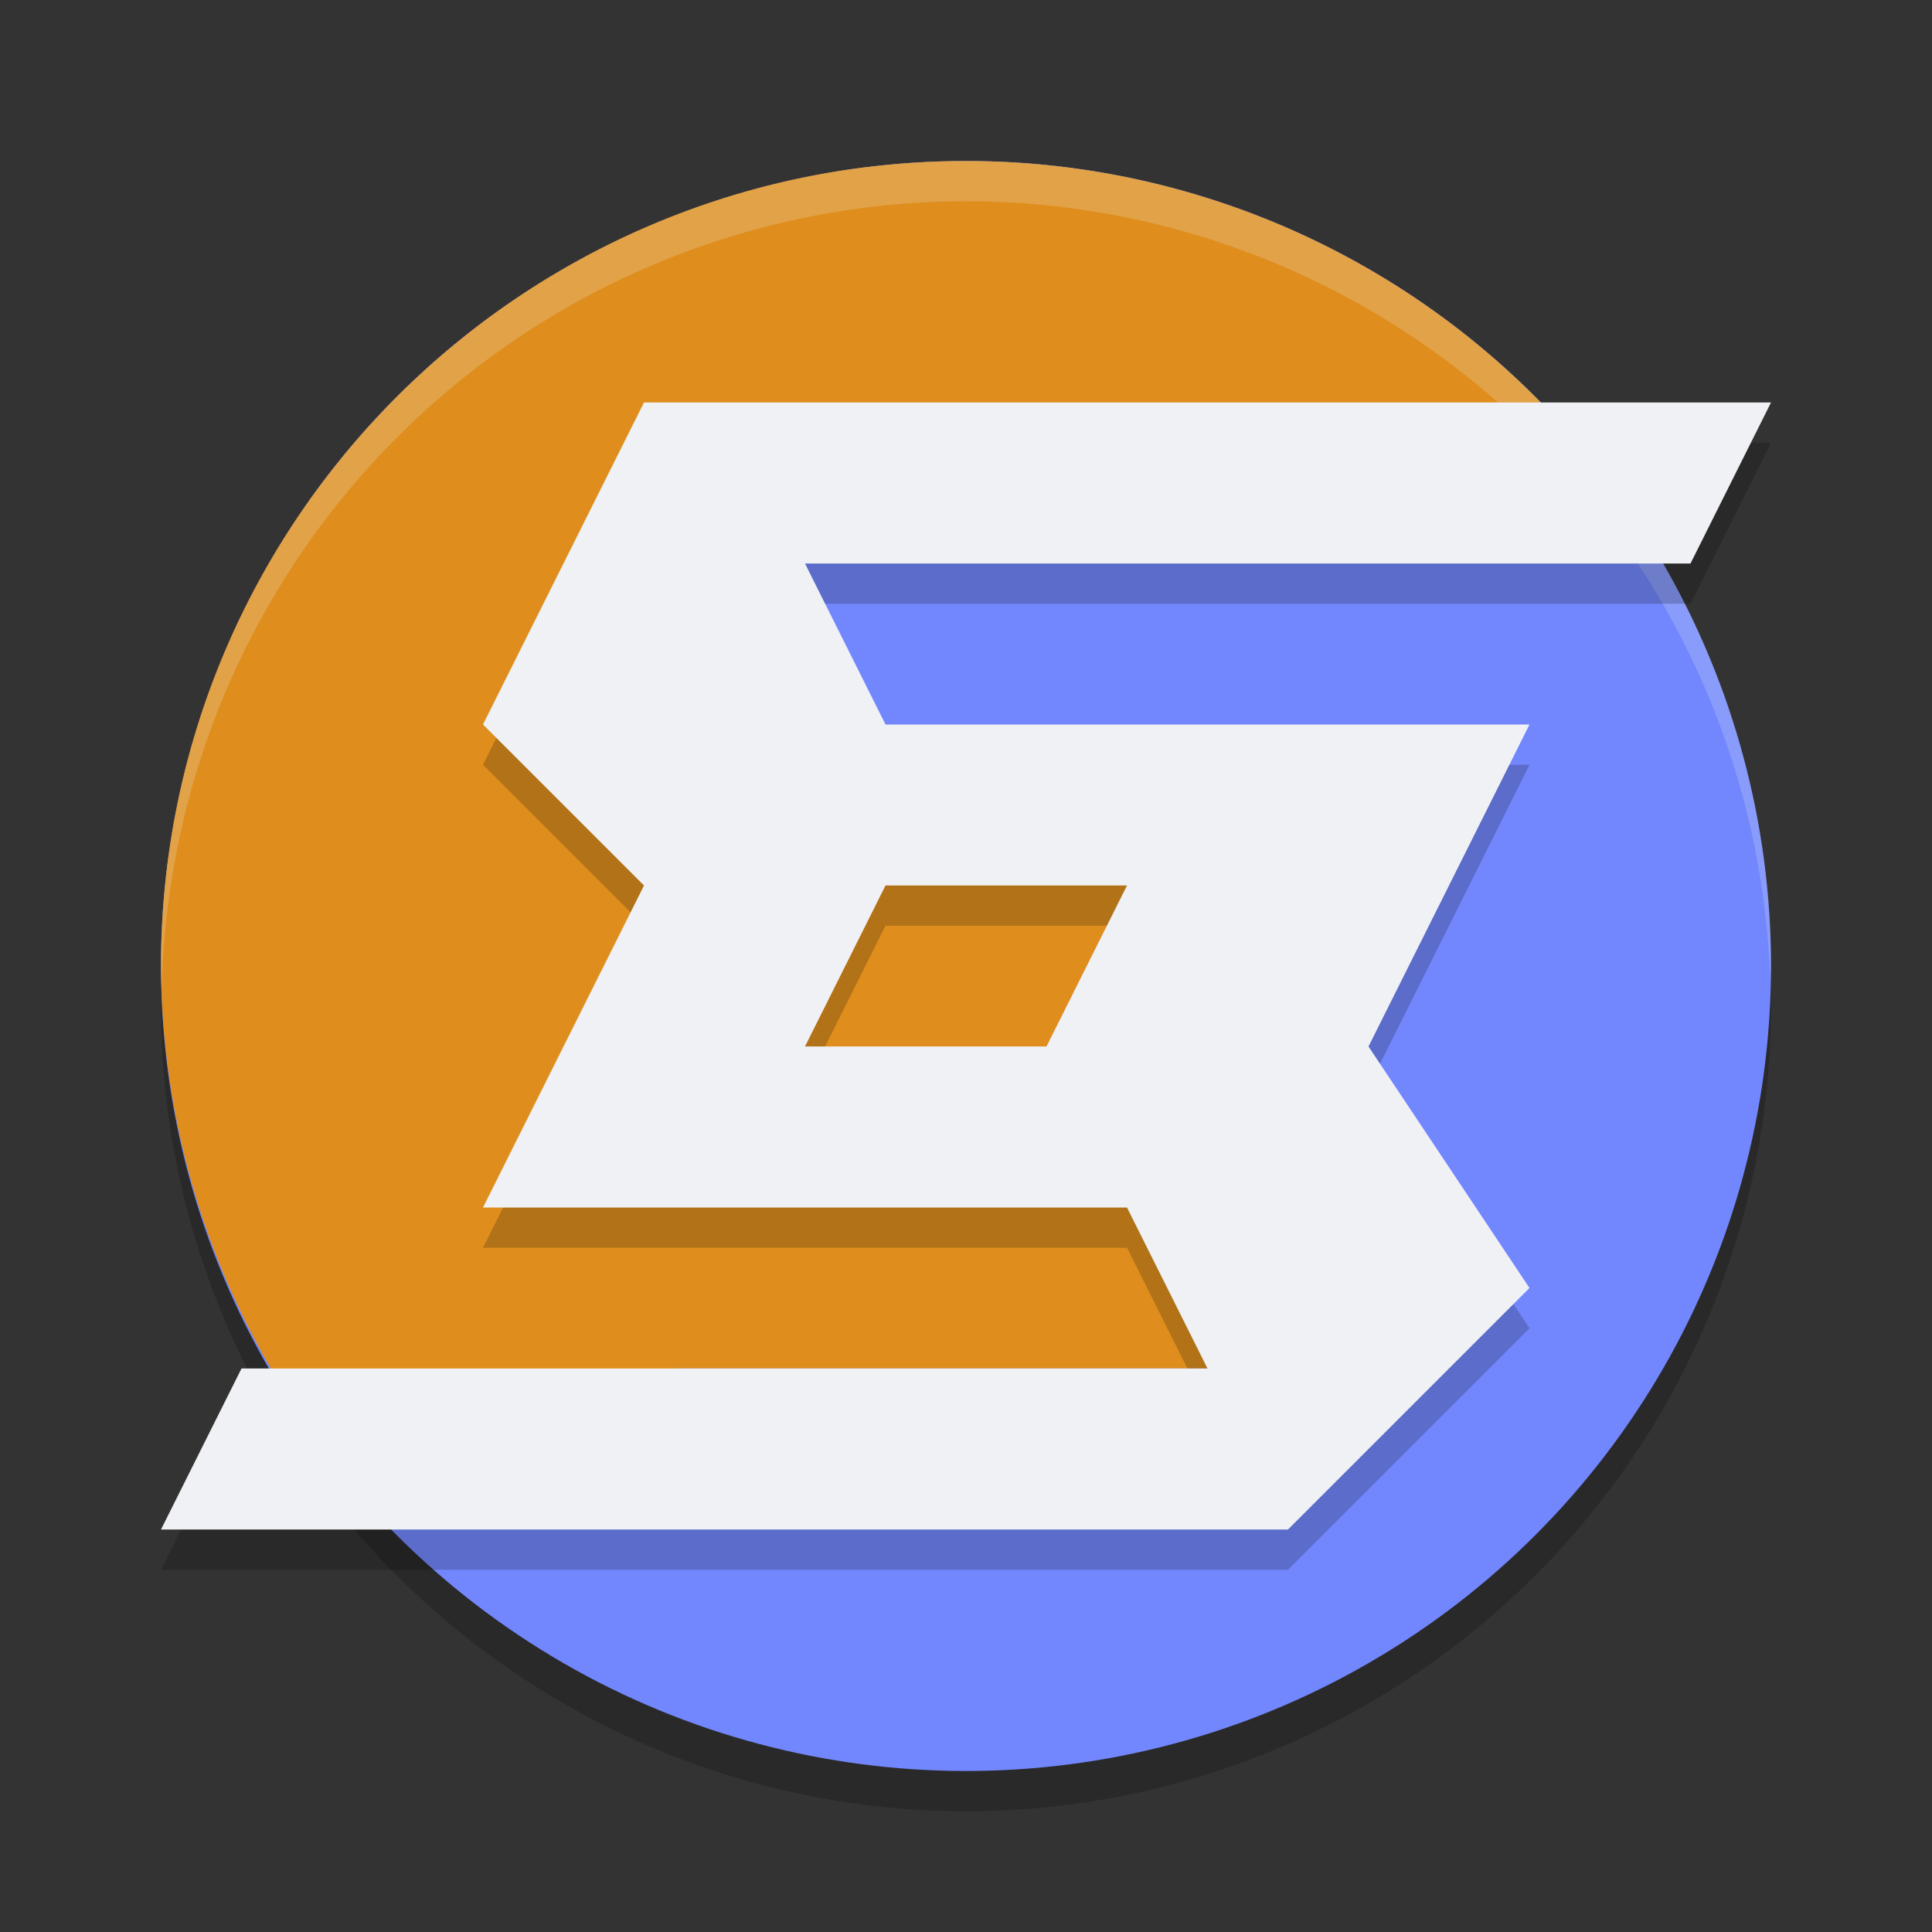 <svg xmlns="http://www.w3.org/2000/svg" width="24" height="24" version="1.1">
 <rect width="100%" height="100%" fill="#333333" stroke="none"/>
 <circle style="opacity:0.2" cx="12" cy="12.5" r="10"/>
 <circle style="fill:#7287fd" cx="12" cy="12" r="10"/>
 <path style="fill:#df8e1d" d="M 12,2 C 6.477,2 2,6.477 2,12 c 0.009,2.167 0.722,4.273 2.032,6 H 7 c 0.655,0 1.208,-0.417 1.413,-1 H 16 c 0.831,0 -0.5,-0.669 -0.5,-1.5 V 12 c 0,-0.831 -0.669,-1.5 -1.5,-1.5 H 8.5 V 6 H 19.999 C 18.111,3.482 15.147,2 12,2 Z"/>
 <path style="opacity:0.2;fill:#eff1f5" d="M 12,2 A 10,10 0 0 0 2,12 10,10 0 0 0 2.01,12.293 10,10 0 0 1 12,2.5 10,10 0 0 1 21.99,12.207 10,10 0 0 0 22,12 10,10 0 0 0 12,2 Z"/>
 <path style="opacity:0.2" d="m 14,11.5 h -3 l -1,2 h 3 z m 8,-6 -1,2 H 10 l 1,2 h 8 l -2,4 2,3 -3,3 H 2 l 1,-2 h 12 l -1,-2 H 6 l 2,-4 -2,-2 2,-4 z"/>
 <path fill="#eff1f5" d="m 14,11 h -3 l -1,2 h 3 z M 22,5 21,7 H 10 l 1,2 h 8 l -2,4 2,3 -3,3 H 2 L 3,17 H 15 L 14,15 H 6 L 8,11 6,9 8,5 Z"/>
</svg>

